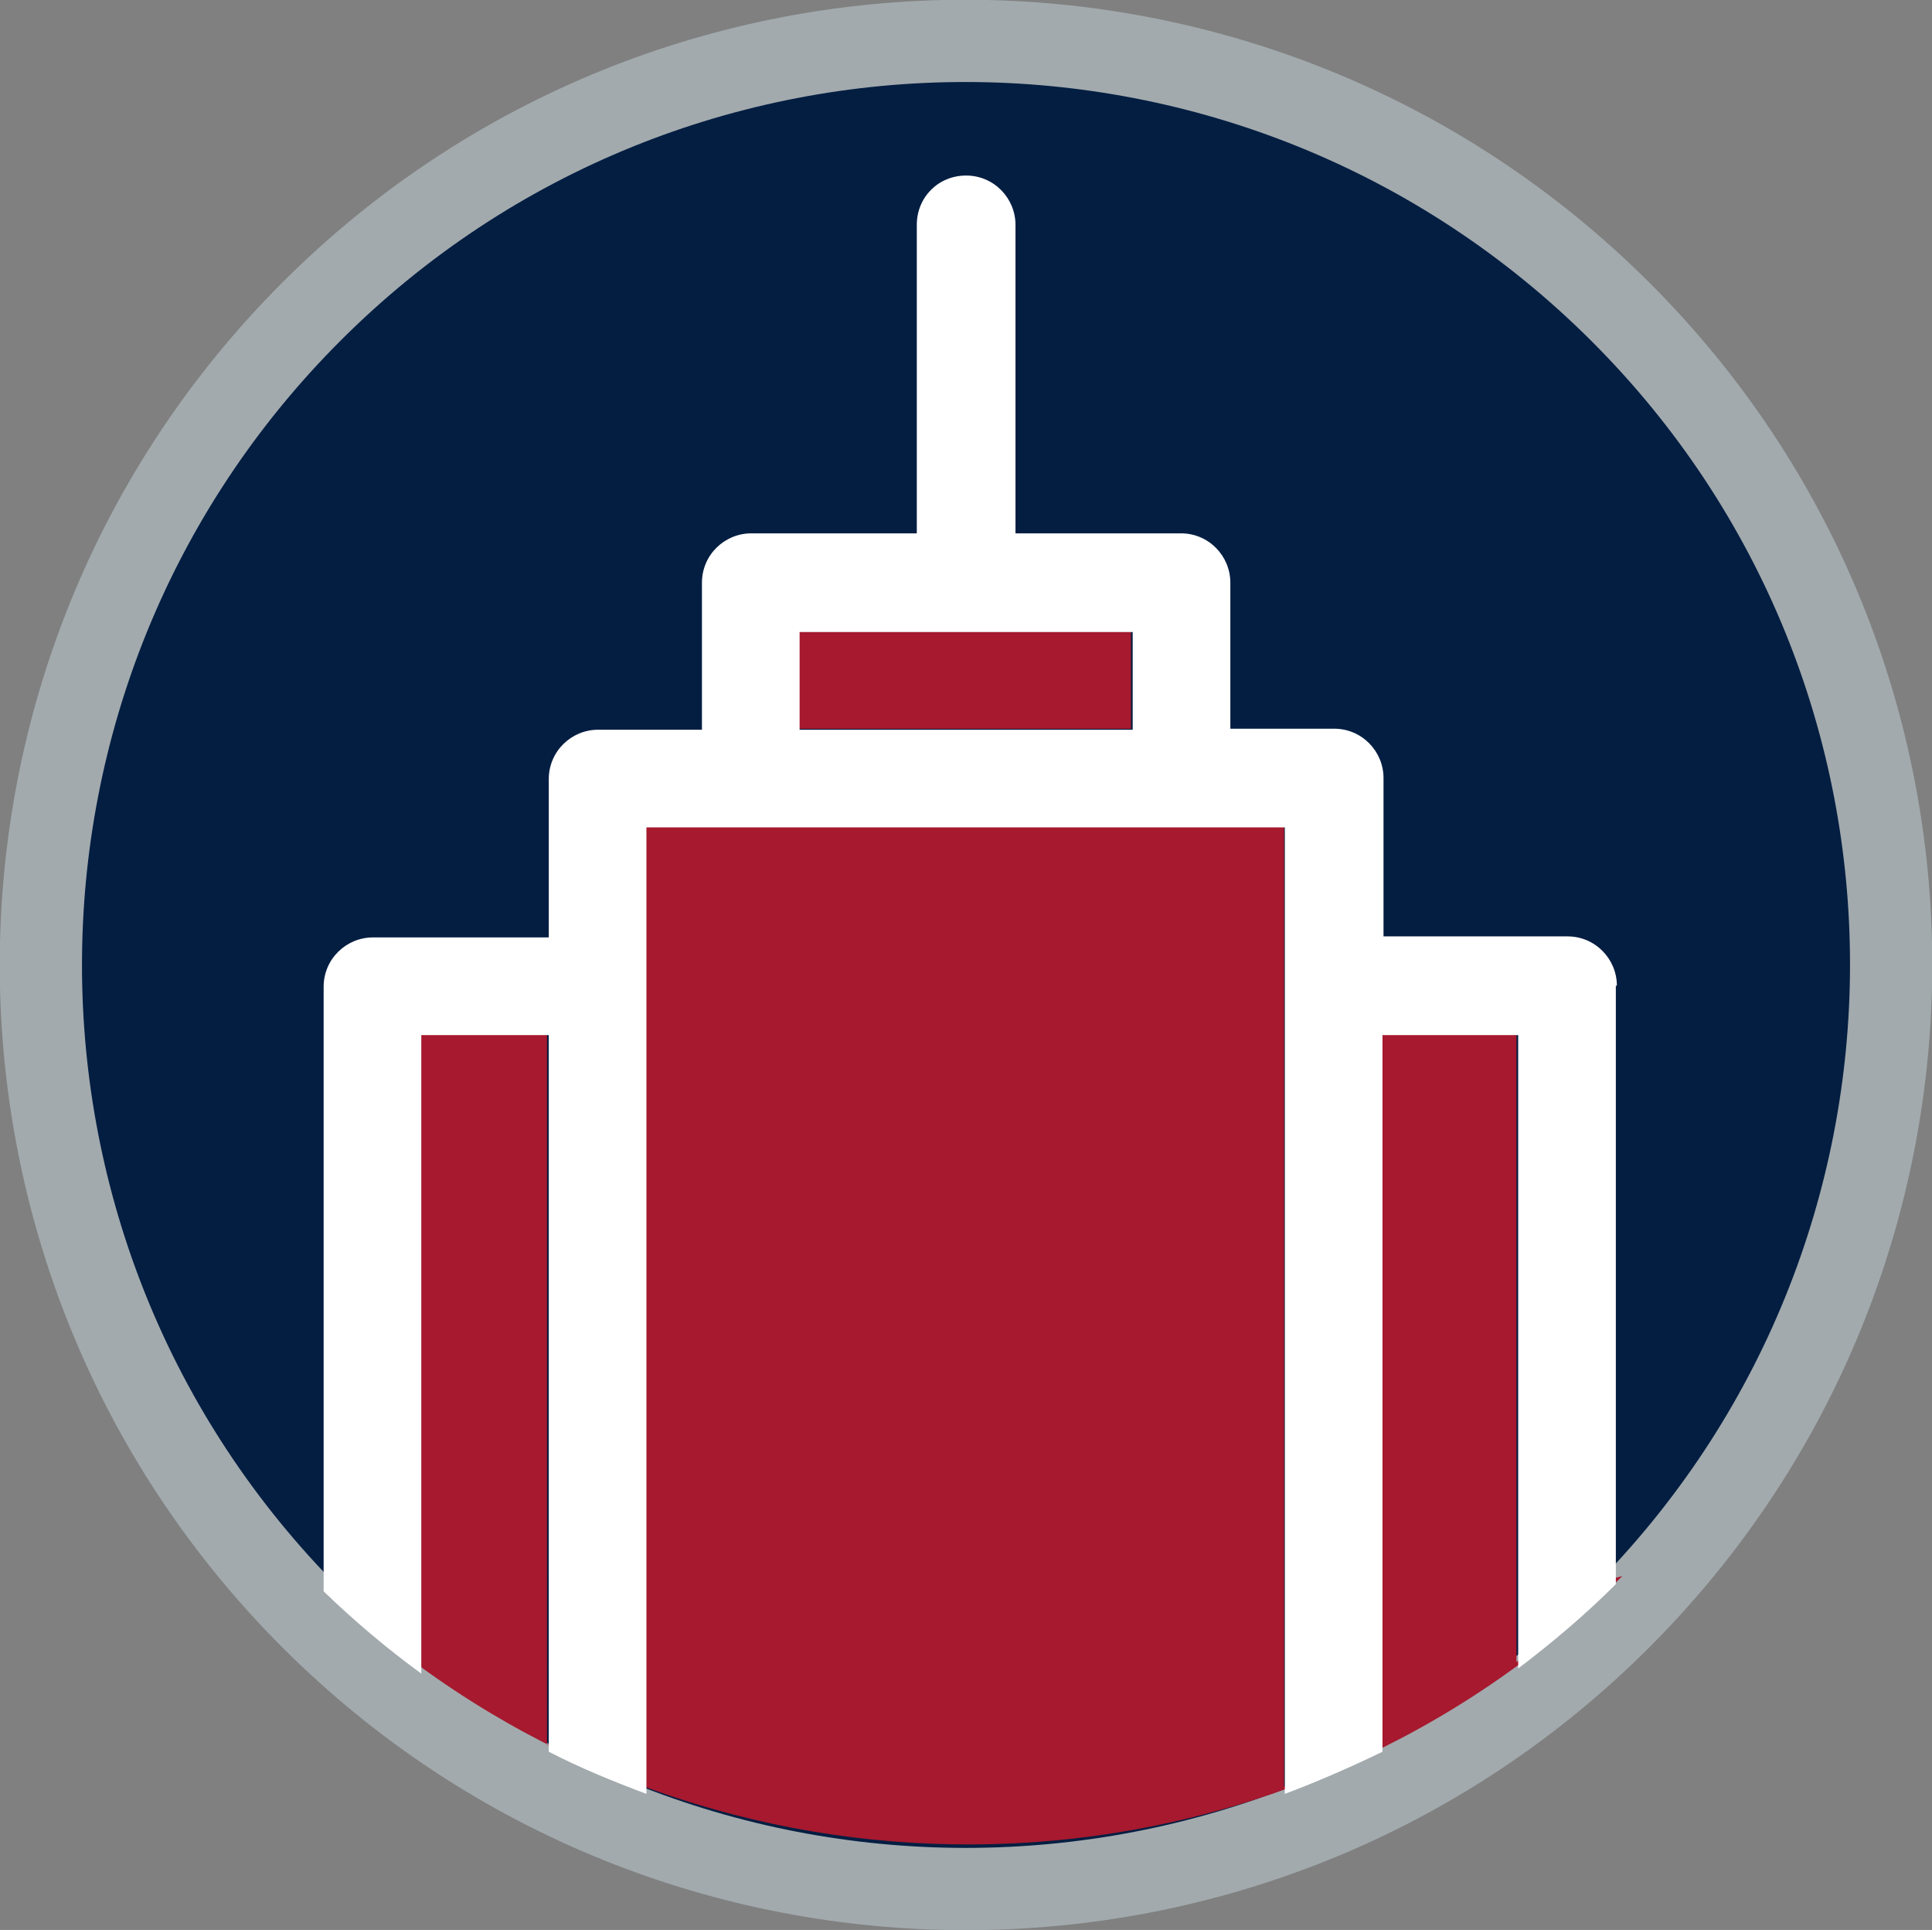 <?xml version="1.0" encoding="UTF-8" standalone="no"?>
<svg
   xmlns:dc="http://purl.org/dc/elements/1.1/"
   xmlns:cc="http://creativecommons.org/ns#"
   xmlns:rdf="http://www.w3.org/1999/02/22-rdf-syntax-ns#"
   xmlns:svg="http://www.w3.org/2000/svg"
   xmlns="http://www.w3.org/2000/svg"
   xmlns:sodipodi="http://sodipodi.sourceforge.net/DTD/sodipodi-0.dtd"
   xmlns:inkscape="http://www.inkscape.org/namespaces/inkscape"
   version="1.1"
   id="Layer_1"
   x="0px"
   y="0px"
   viewBox="0 0 187.936 187.705"
   xml:space="preserve"
   sodipodi:docname="city-logo.svg"
   inkscape:version="0.92.2 5c3e80d, 2017-08-06"
   width="187.936"
   height="187.705"><rect x="0" y="0" width="187.936" height="187.705" fill="#808080" stroke="none"/><defs
     id="defs907" /><sodipodi:namedview
     pagecolor="#ffffff"
     bordercolor="#666666"
     borderopacity="1"
     objecttolerance="10"
     gridtolerance="10"
     guidetolerance="10"
     inkscape:pageopacity="0"
     inkscape:pageshadow="2"
     inkscape:window-width="1127"
     inkscape:window-height="673"
     id="namedview905"
     showgrid="false"
     inkscape:zoom="1.8227641"
     inkscape:cx="103.90212"
     inkscape:cy="106.2995"
     inkscape:window-x="340"
     inkscape:window-y="55"
     inkscape:window-maximized="0"
     inkscape:current-layer="Layer_1" /><style
     type="text/css"
     id="style888">
	.st0{fill:#122A68;}
	.st1{fill:#125B84;}
	.st2{fill:#FFFFFF;}
</style><g
     id="g892"
     style="fill:#041e42;fill-opacity:1;stroke:#a2aaad;stroke-width:8;stroke-miterlimit:4;stroke-dasharray:none;stroke-opacity:1"
     transform="translate(3.9,4.001)"><path
       class="st0"
       d="m 26.4,153.4 c -35.1,-35.1 -35.1,-92 0,-127.1 35.1,-35.1 92.1,-35.1 127.3,0 35.2,35.1 35.1,92 0,127.1 -35.1,35.1 -92.2,35.1 -127.3,0 z"
       id="path890"
       style="fill:#041e42;fill-opacity:1;stroke:#a2aaad;stroke-width:8;stroke-miterlimit:4;stroke-dasharray:none;stroke-opacity:1"
       inkscape:connector-curvature="0" /></g><g
     id="g898"
     style="fill:#a6192e;fill-opacity:1;stroke:none;stroke-opacity:1"
     transform="matrix(1,0,0,0.994,4.513,0.511)"><rect
       x="73.1"
       y="61.3"
       class="st1"
       width="32.4"
       height="9.5"
       id="rect894"
       style="fill:#a6192e;fill-opacity:1;stroke:none;stroke-opacity:1" /><path
       class="st1"
       d="m 152.5,153.9 c -3,3 -6.2,5.7 -9.5,8.2 v -61.6 h -13.1 v 69.7 c -3.1,1.6 -6.3,2.9 -9.5,4.1 v -94 H 58.2 v 94 c -3.2,-1.2 -6.4,-2.6 -9.5,-4.1 V 100.5 H 36.3 v 62 c 35.2,25.9 85.1,23 117,-8.8"
       id="path896"
       style="fill:#a6192e;fill-opacity:1;stroke:none;stroke-opacity:1"
       inkscape:connector-curvature="0" /></g><g
     id="g902"
     style="fill:#ffffff;fill-opacity:1;stroke:none"
     transform="translate(4.682,0.173)"><path
       class="st2"
       d="m 152.6,95.7 c 0,-2.6 -2.1,-4.8 -4.8,-4.8 H 129.9 V 75.5 c 0,-2.6 -2.1,-4.8 -4.8,-4.8 H 115 V 56.5 c 0,-2.6 -2.1,-4.8 -4.8,-4.8 H 94.1 v -30 c 0,-2.6 -2.1,-4.8 -4.8,-4.8 -2.7,0 -4.8,2.1 -4.8,4.8 v 30 H 68.4 c -2.6,0 -4.8,2.1 -4.8,4.8 V 70.8 H 53.5 c -2.6,0 -4.8,2.1 -4.8,4.8 V 91 H 31.6 c -2.6,0 -4.8,2.1 -4.8,4.8 v 58.8 c 3,2.9 6.2,5.6 9.5,8 0,0 0,0 0,-0.1 v -62 h 12.4 v 69.7 c 3.1,1.6 6.3,2.9 9.5,4.1 v -94 h 62.1 v 94 c 3.2,-1.2 6.4,-2.6 9.5,-4.1 V 100.5 H 143 v 61.6 c 3.3,-2.5 6.5,-5.2 9.5,-8.2 V 95.7 Z M 105.5,70.8 H 73.1 v -9.5 h 32.4 z"
       id="path900"
       style="fill:#ffffff;fill-opacity:1;stroke:none"
       inkscape:connector-curvature="0" /></g></svg>